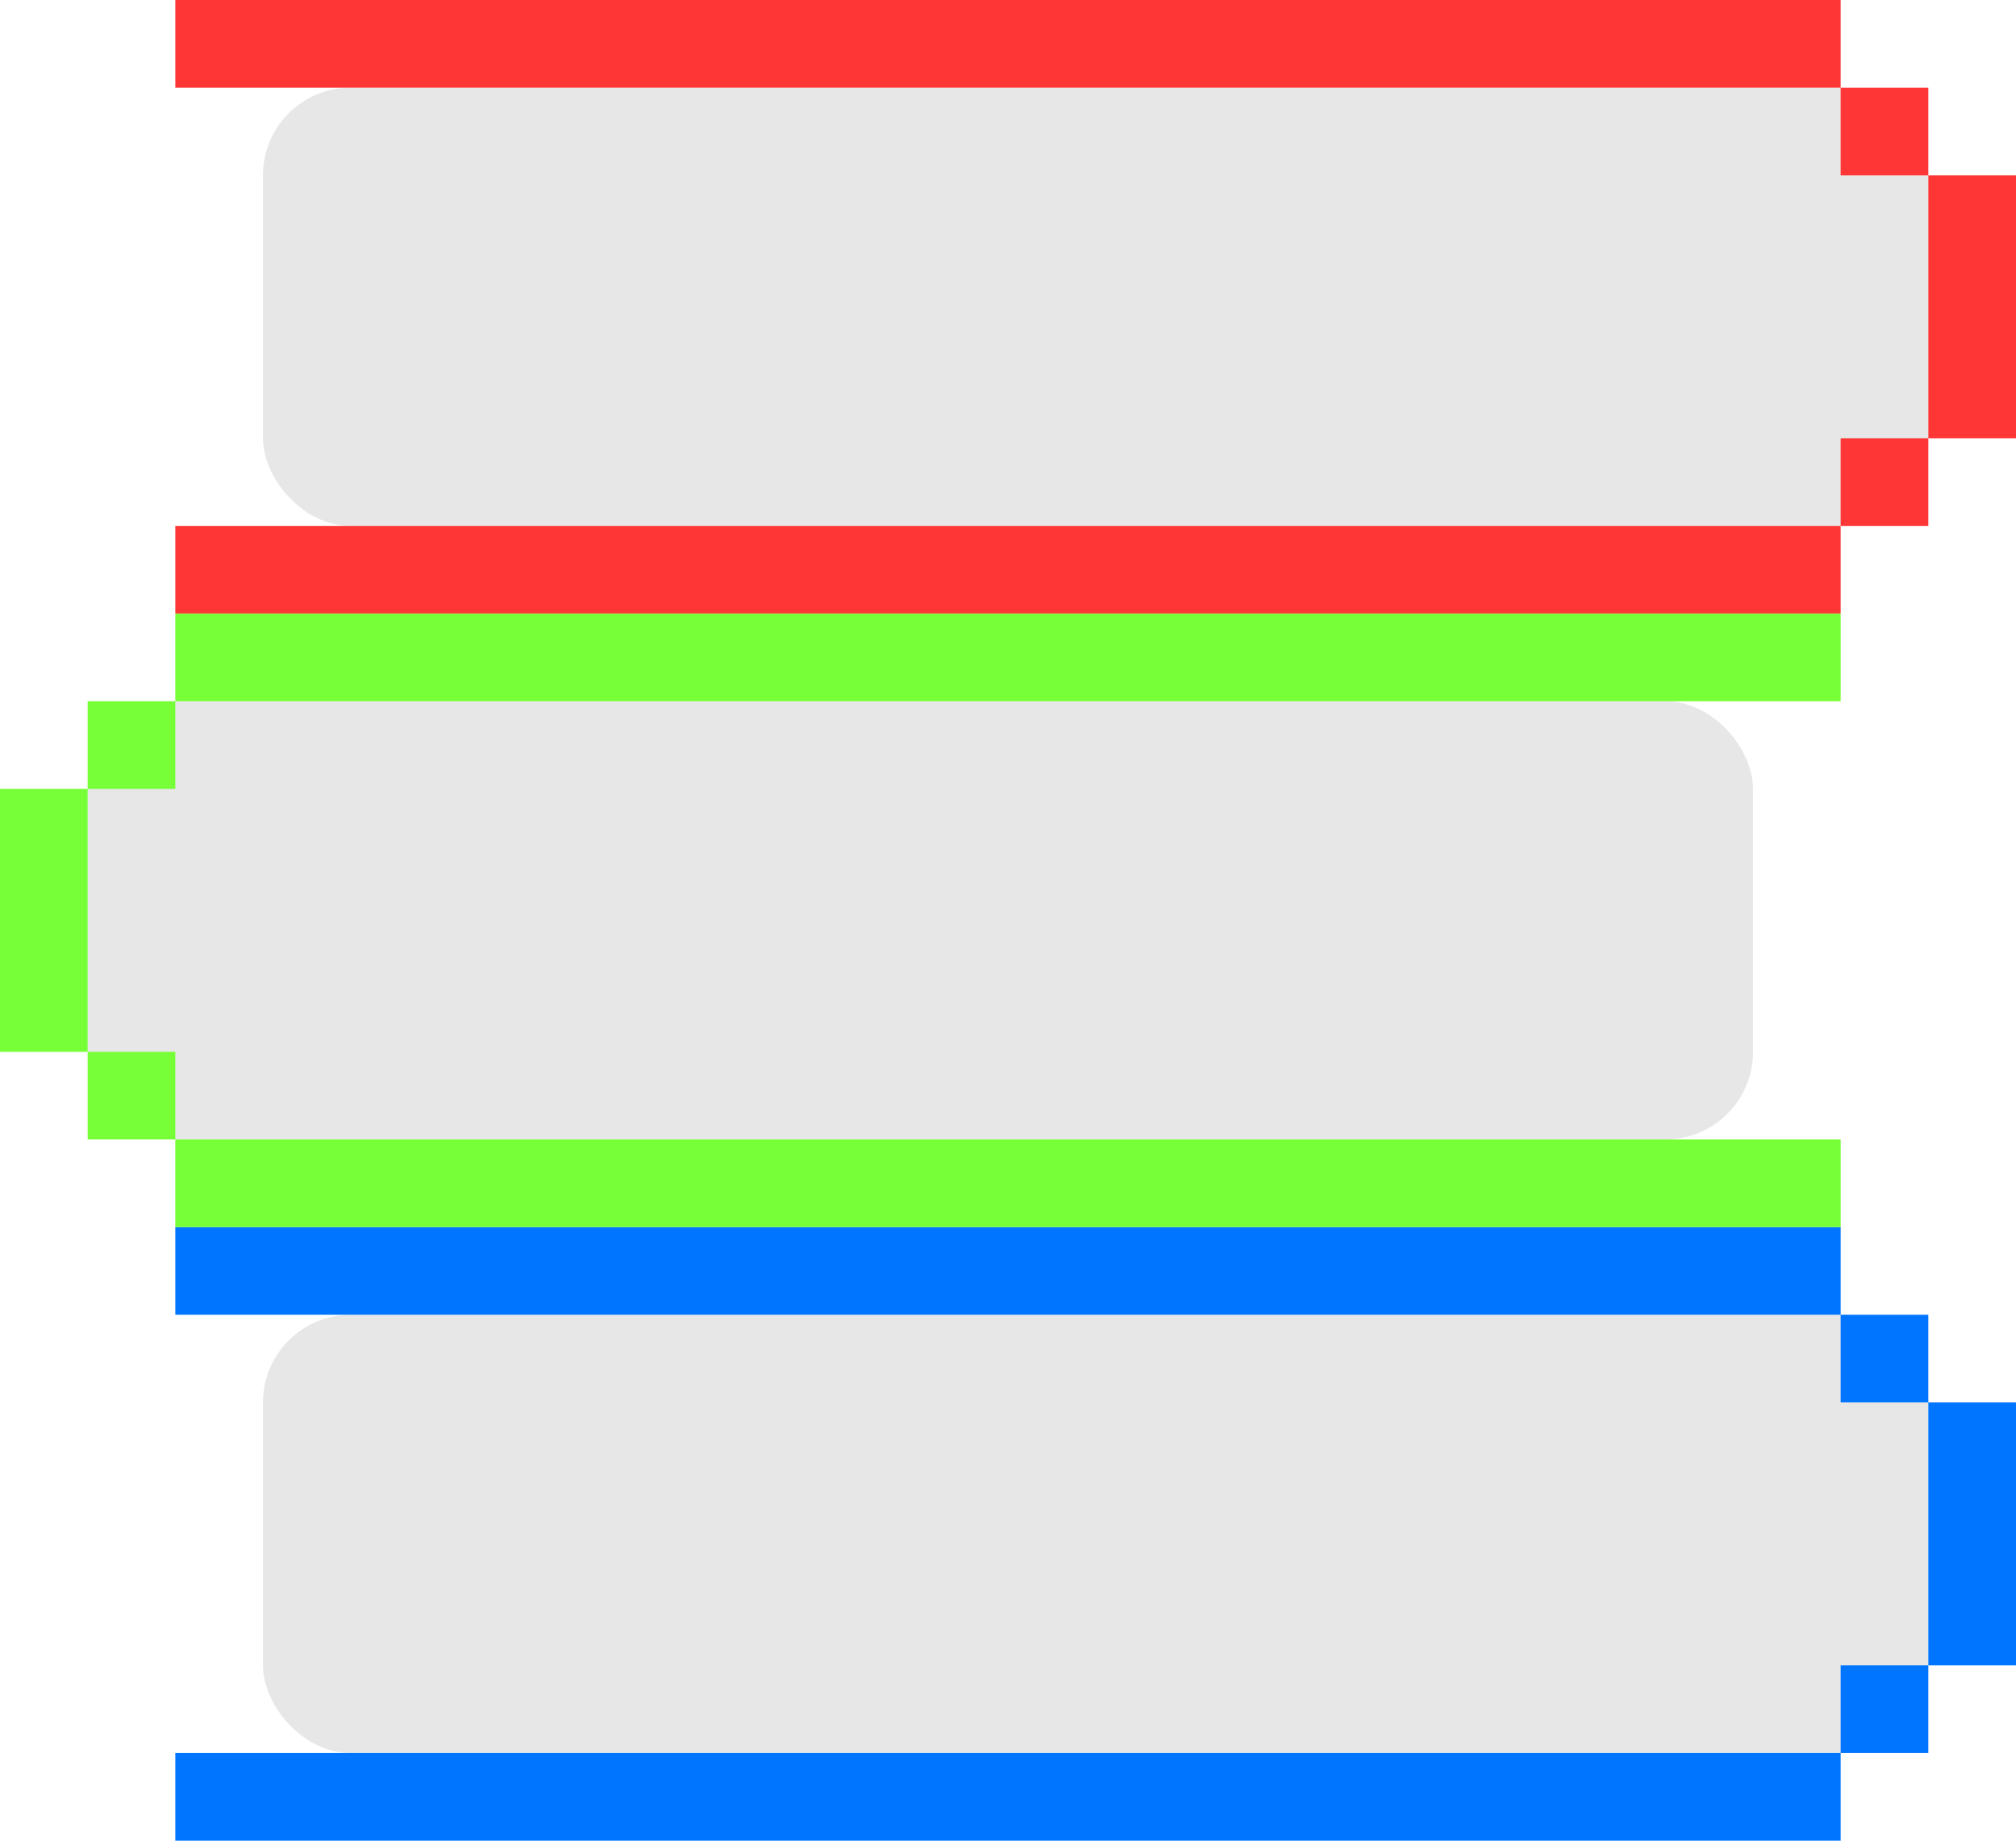 <svg width="23" height="21" viewBox="0 0 23 21" fill="none" xmlns="http://www.w3.org/2000/svg">
<rect x="3" y="1" width="19" height="5" rx="1" fill="#E7E7E7"/>
<rect x="1" y="8" width="19" height="5" rx="1" fill="#E7E7E7"/>
<rect x="3" y="15" width="19" height="5" rx="1" fill="#E7E7E7"/>
<line x1="2" y1="0.5" x2="21" y2="0.5" stroke="#FF3636"/>
<line x1="2" y1="6.5" x2="21" y2="6.5" stroke="#FF3636"/>
<line x1="2" y1="7.5" x2="21" y2="7.5" stroke="#77FF37"/>
<line x1="2" y1="14.5" x2="21" y2="14.5" stroke="#0075FF"/>
<line x1="2" y1="13.5" x2="21" y2="13.5" stroke="#77FF37"/>
<line x1="2" y1="20.5" x2="21" y2="20.5" stroke="#0075FF"/>
<line x1="21" y1="1.5" x2="22" y2="1.5" stroke="#FF3636"/>
<line x1="22.5" y1="5" x2="22.5" y2="2" stroke="#FF3636"/>
<line x1="0.5" y1="12" x2="0.5" y2="9" stroke="#77FF37"/>
<line x1="22.5" y1="19" x2="22.5" y2="16" stroke="#0075FF"/>
<line x1="21" y1="5.5" x2="22" y2="5.5" stroke="#FF3636"/>
<line x1="1" y1="8.5" x2="2" y2="8.5" stroke="#77FF37"/>
<line x1="1" y1="12.5" x2="2" y2="12.5" stroke="#77FF37"/>
<line x1="21" y1="15.5" x2="22" y2="15.5" stroke="#0075FF"/>
<line x1="21" y1="19.5" x2="22" y2="19.5" stroke="#0075FF"/>
</svg>
